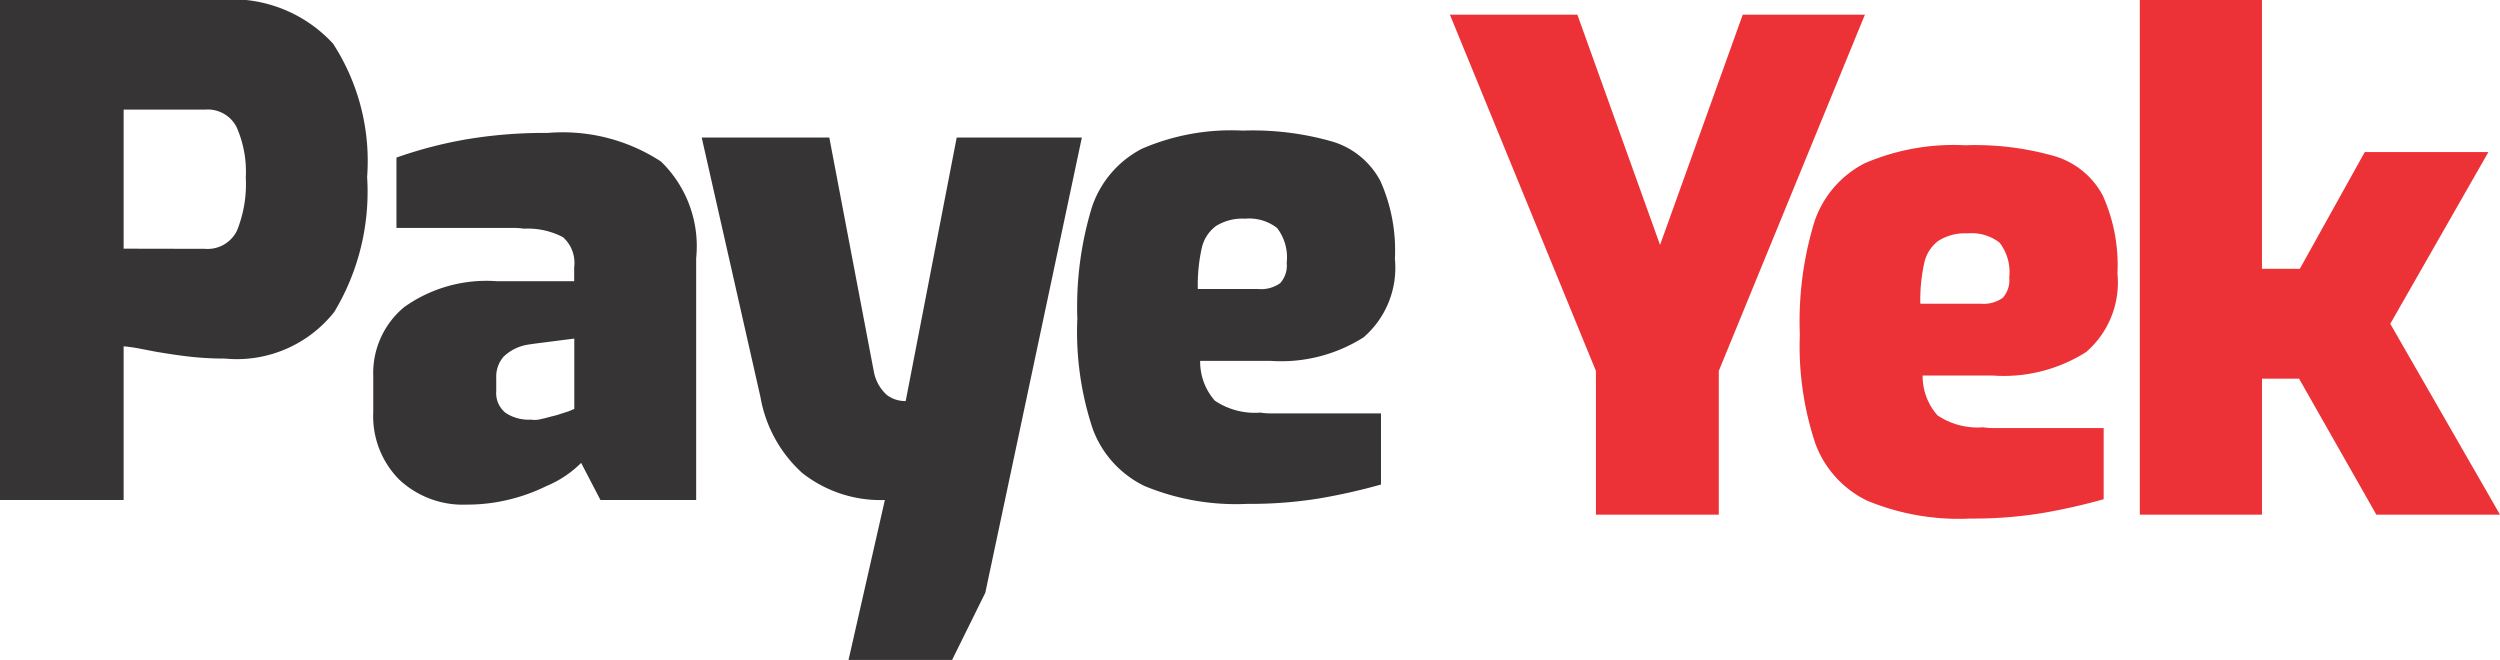 <svg xmlns="http://www.w3.org/2000/svg" width="83.895" height="22.147" viewBox="0 0 83.895 22.147"><g transform="translate(-571 -291)"><path d="M8.293-12.827a4.61,4.61,0,0,1,3.864,1.465A7.235,7.235,0,0,1,13.3-6.888a7.826,7.826,0,0,1-1.1,4.525A4.168,4.168,0,0,1,8.527-.794q-.545,0-1.063-.052T6.193-1.027l-.519-.1a5.159,5.159,0,0,0-.545-.078V3.952H.98V-12.827ZM7.852-4.477a1.1,1.1,0,0,0,1.076-.6,4.154,4.154,0,0,0,.3-1.789,3.694,3.694,0,0,0-.311-1.7,1.083,1.083,0,0,0-1.037-.584H5.129v4.668Zm8.791,8.584a3.121,3.121,0,0,1-2.269-.843A3.016,3.016,0,0,1,13.506,1V-.2a2.874,2.874,0,0,1,1.037-2.321,4.756,4.756,0,0,1,3.112-.869h2.593v-.467a1.153,1.153,0,0,0-.376-1.011,2.549,2.549,0,0,0-1.31-.285,2.476,2.476,0,0,0-.35-.026H14.284v-2.36A14.469,14.469,0,0,1,16.6-8.146a15.757,15.757,0,0,1,2.762-.22,6.021,6.021,0,0,1,3.8.96,3.956,3.956,0,0,1,1.18,3.242V3.952H21.13l-.648-1.245a3.611,3.611,0,0,1-1.167.778,6,6,0,0,1-1.258.454A5.911,5.911,0,0,1,16.644,4.107ZM18.8,1.255a.777.777,0,0,0,.311-.013q.182-.039.363-.091a2.4,2.4,0,0,0,.285-.078l.311-.1.182-.078v-2.36l-1.219.156q-.207.026-.363.052a1.515,1.515,0,0,0-.791.4,1.022,1.022,0,0,0-.246.713V.3a.849.849,0,0,0,.311.726A1.4,1.4,0,0,0,18.8,1.255Zm10.01-9.466,1.5,7.884a1.4,1.4,0,0,0,.428.752,1.019,1.019,0,0,0,.635.207l1.712-8.843h4.2L34.045,7.064,32.93,9.32H29.455l1.219-5.368A4.244,4.244,0,0,1,27.9,3.044,4.463,4.463,0,0,1,26.5.5L24.528-8.211Zm8.325,6.12a11.442,11.442,0,0,1,.493-3.8A3.432,3.432,0,0,1,39.3-7.835a7.539,7.539,0,0,1,3.384-.609,9.663,9.663,0,0,1,3.034.376A2.7,2.7,0,0,1,47.3-6.759,5.7,5.7,0,0,1,47.79-4.14a3.085,3.085,0,0,1-1.05,2.632,5.156,5.156,0,0,1-3.125.791h-2.36A1.978,1.978,0,0,0,41.748.619a2.408,2.408,0,0,0,1.53.4,1.97,1.97,0,0,0,.324.026h3.721V3.433a20.1,20.1,0,0,1-2.075.467,14.429,14.429,0,0,1-2.412.182,8.026,8.026,0,0,1-3.449-.6A3.455,3.455,0,0,1,37.65,1.566,10.323,10.323,0,0,1,37.131-2.091ZM43.2-3.128a1.114,1.114,0,0,0,.739-.195.885.885,0,0,0,.22-.687,1.61,1.61,0,0,0-.324-1.167,1.525,1.525,0,0,0-1.076-.311,1.668,1.668,0,0,0-.973.246,1.26,1.26,0,0,0-.48.752,5.7,5.7,0,0,0-.13,1.362Z" transform="translate(570.02 303.827)" fill="#373435"/><path d="M53.914-12.827,56.688-5.1l2.775-7.728h4.1L58.659-.872V3.952H54.536V-.872l-4.9-11.955ZM61.379-2.091a11.443,11.443,0,0,1,.493-3.8,3.432,3.432,0,0,1,1.673-1.945,7.539,7.539,0,0,1,3.384-.609,9.663,9.663,0,0,1,3.034.376,2.7,2.7,0,0,1,1.582,1.31,5.7,5.7,0,0,1,.493,2.619,3.085,3.085,0,0,1-1.05,2.632,5.156,5.156,0,0,1-3.125.791H65.5A1.978,1.978,0,0,0,66,.619a2.408,2.408,0,0,0,1.53.4,1.97,1.97,0,0,0,.324.026h3.721V3.433A20.1,20.1,0,0,1,69.5,3.9a14.429,14.429,0,0,1-2.412.182,8.026,8.026,0,0,1-3.449-.6A3.455,3.455,0,0,1,61.9,1.566,10.323,10.323,0,0,1,61.379-2.091Zm6.068-1.037a1.114,1.114,0,0,0,.739-.195.885.885,0,0,0,.22-.687,1.61,1.61,0,0,0-.324-1.167,1.525,1.525,0,0,0-1.076-.311,1.668,1.668,0,0,0-.973.246,1.26,1.26,0,0,0-.48.752,5.7,5.7,0,0,0-.13,1.362Zm9.44-10.192V-4.3h1.271l2.178-3.916h4.149L81.193-2.454l3.683,6.406H80.726L78.132-.613H76.888V3.952h-4.1V-13.32Z" transform="translate(570.02 304.32)" fill="#ed3237"/></g></svg>